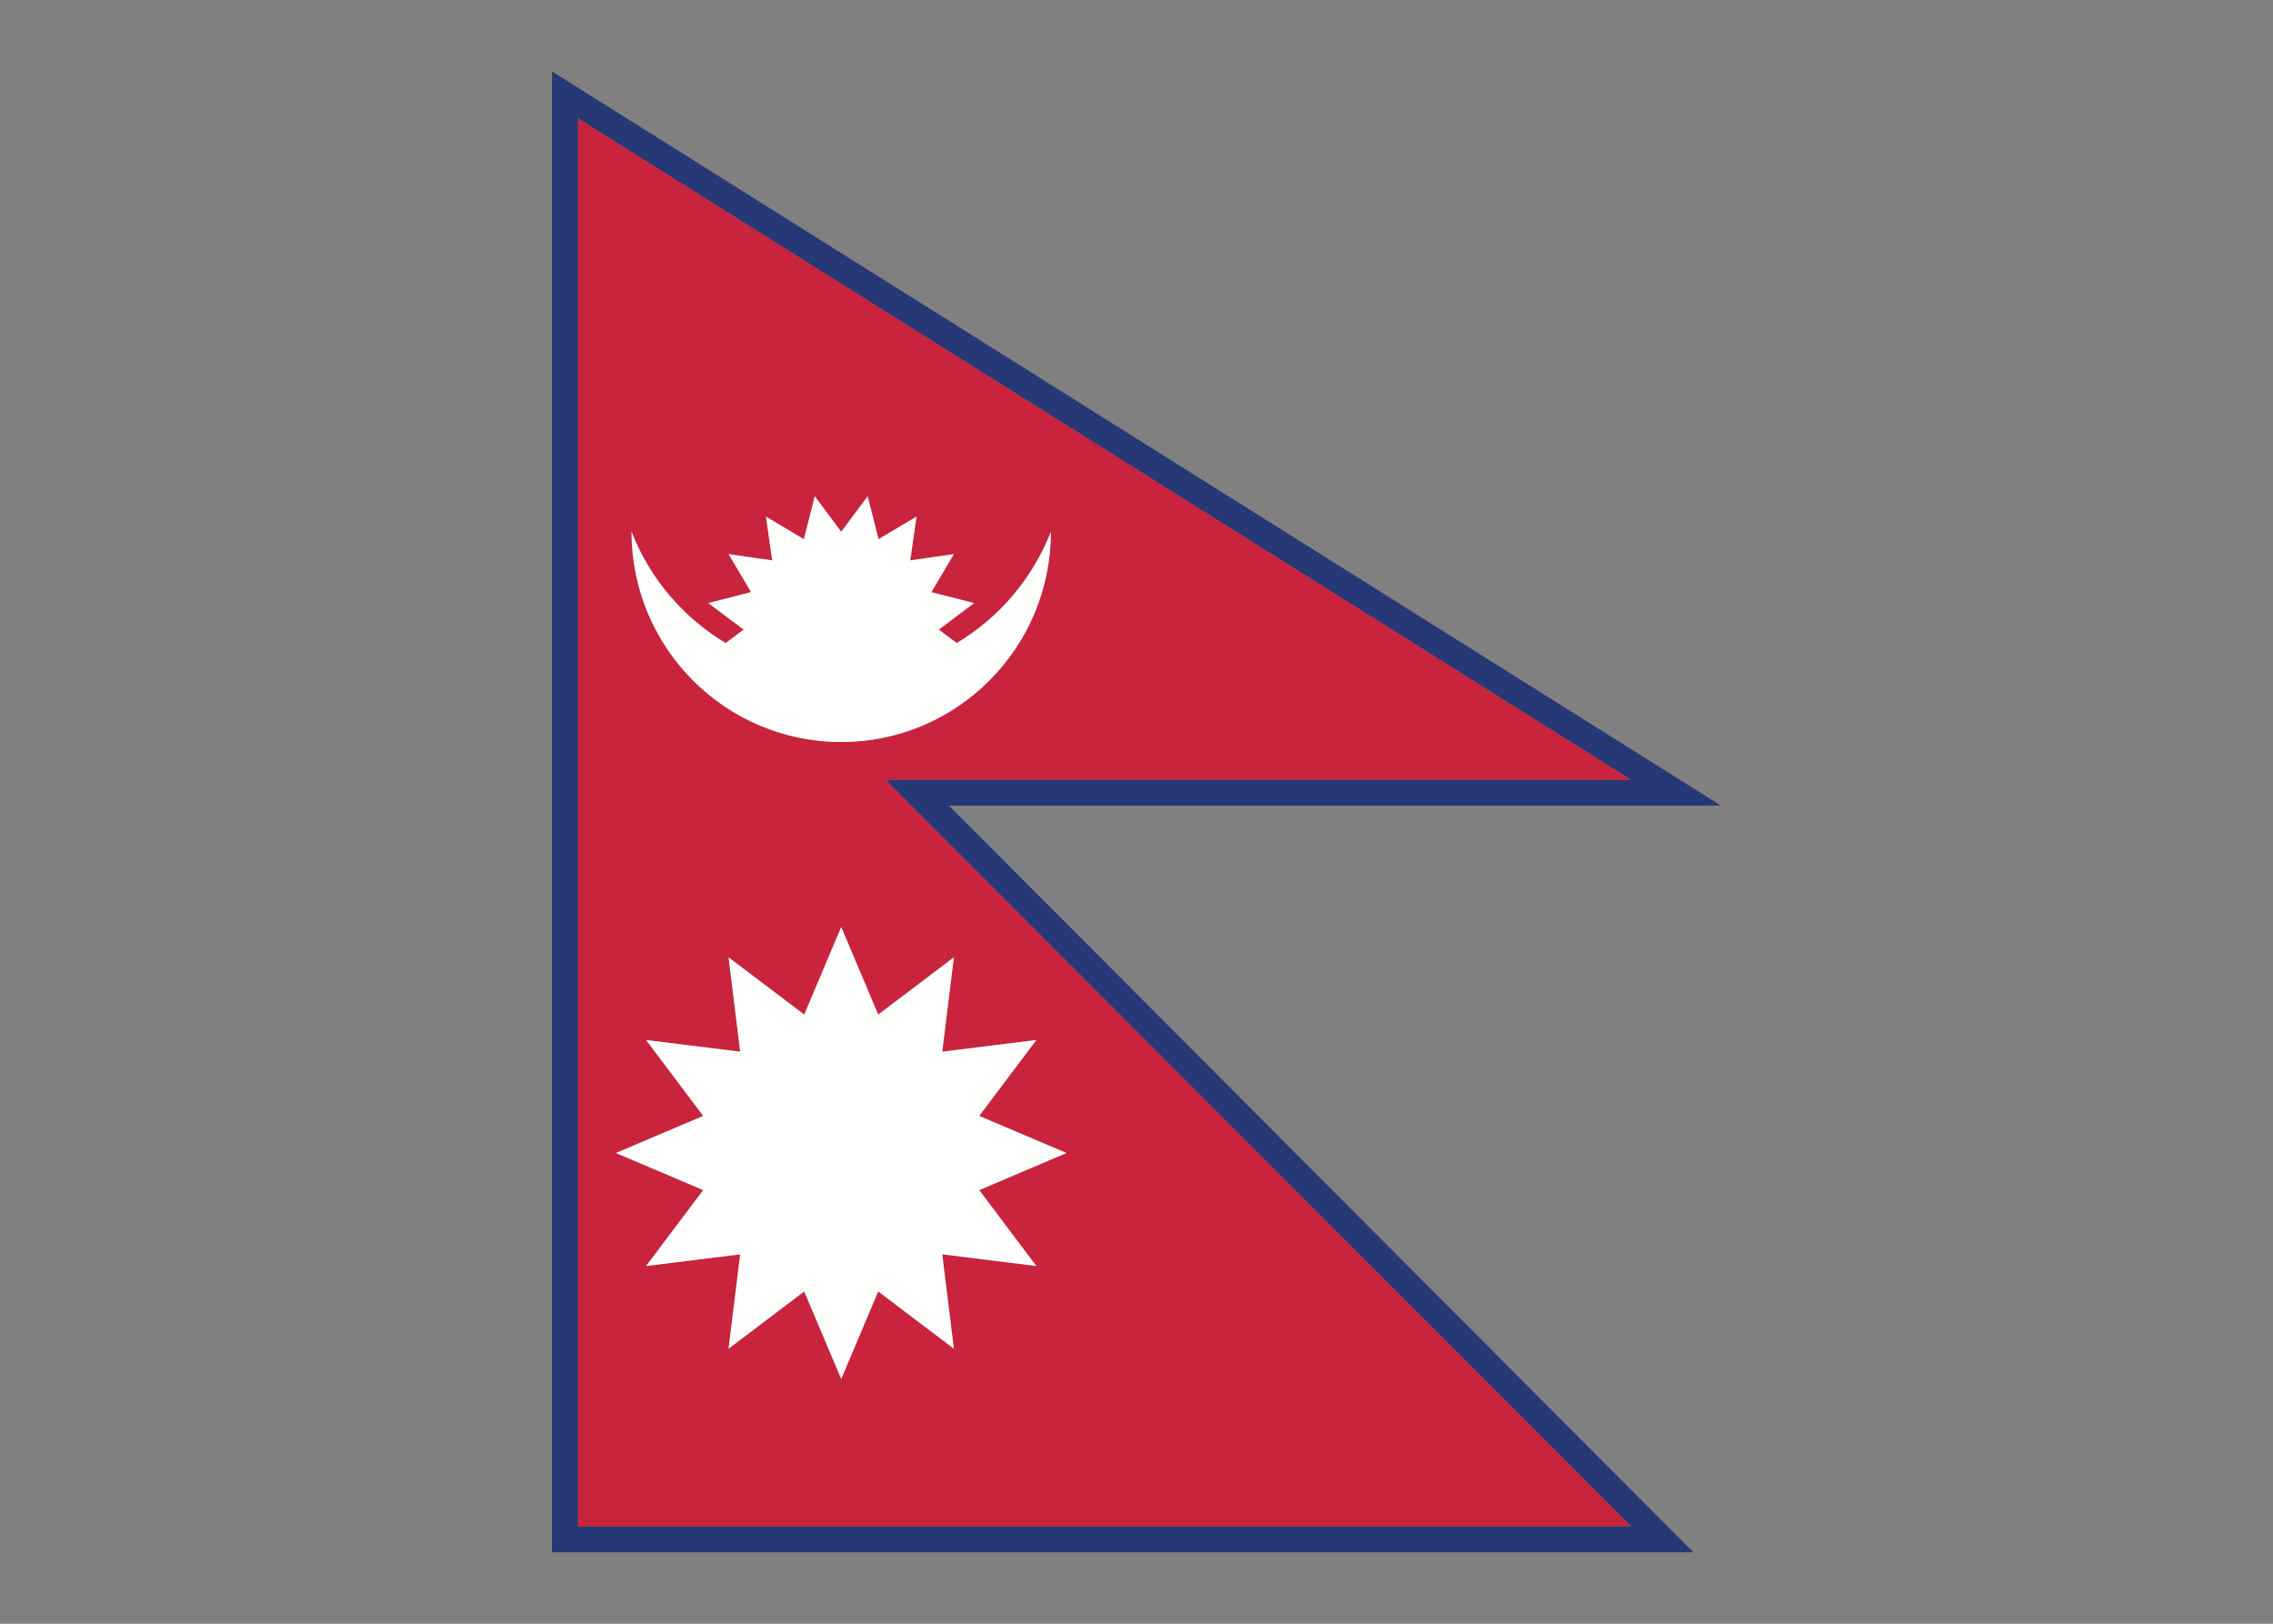<svg width="350" height="250" viewBox="0 0 350 250" fill="none" xmlns="http://www.w3.org/2000/svg">
<rect x="0" y="0" width="350" height="250" fill="#808080" stroke="none"/>
<g id="flag / asia / nepal / a">
<g id="nepal a">
<path id="blue" fill-rule="evenodd" clip-rule="evenodd" d="M85 11V239H260.751L146.122 124.042H265L85 11ZM251.115 120.045H136.33L251.115 235.002H89.004V18.237L251.115 120.045Z" fill="#263875"/>
<path id="red" fill-rule="evenodd" clip-rule="evenodd" d="M136.33 120.045H251.115L89.005 18.237V235.002H251.115L136.33 120.045ZM161.82 81.867C158.993 89.081 153.868 95.089 147.322 99.009L144.557 96.934L149.998 92.852L143.418 91.17L143.416 91.164L146.882 85.309L140.157 86.28L141.125 79.535L135.286 83.011L135.281 83.009L133.603 76.41L129.532 81.867L125.461 76.41L123.784 83.009L123.779 83.011L117.939 79.535L118.908 86.28L118.908 86.28L112.182 85.309L115.648 91.164L115.646 91.17L109.066 92.852L114.507 96.934L111.741 99.01C105.372 95.201 100.167 89.323 97.245 81.867C97.245 99.75 111.7 114.247 129.532 114.247C147.364 114.247 161.82 99.75 161.82 81.867ZM113.974 161.921L112.186 147.394L123.838 156.21L129.532 142.732L135.226 156.21L146.878 147.394L145.09 161.921L159.576 160.128L150.784 171.813L164.224 177.523L150.784 183.234L159.576 194.919L145.09 193.126L146.878 207.654L135.226 198.837L129.532 212.314L123.838 198.837L112.186 207.654L113.974 193.126L99.488 194.919L108.28 183.234L94.841 177.523L108.28 171.813L99.488 160.128L113.974 161.921Z" fill="#C9233D"/>
<path id="white" fill-rule="evenodd" clip-rule="evenodd" d="M133.602 76.41L135.281 83.009L135.285 83.011L141.124 79.535L140.156 86.28L140.156 86.28L146.881 85.309L143.415 91.164L143.418 91.17L149.997 92.852L144.556 96.934L147.321 99.009C153.867 95.088 158.992 89.081 161.819 81.867C161.819 99.75 147.364 114.247 129.532 114.247C111.7 114.247 97.244 99.75 97.244 81.867C100.167 89.323 105.372 95.201 111.74 99.01L114.507 96.934L109.066 92.852L115.646 91.169L115.648 91.164L112.182 85.309L118.907 86.28L118.908 86.28L117.939 79.535L123.778 83.011L123.783 83.009L125.461 76.41L129.532 81.867L133.602 76.41ZM113.974 161.921L112.186 147.394L123.837 156.21L129.532 142.732L135.226 156.21L146.878 147.394L145.09 161.921L159.576 160.128L150.784 171.813L164.223 177.523L150.784 183.234L159.576 194.919L145.09 193.126L146.878 207.654L135.226 198.837L129.532 212.314L123.837 198.837L112.186 207.654L113.974 193.126L99.487 194.919L108.279 183.234L94.84 177.523L108.279 171.813L99.487 160.128L113.974 161.921Z" fill="#FFFFFE"/>
</g>
</g>
</svg>
